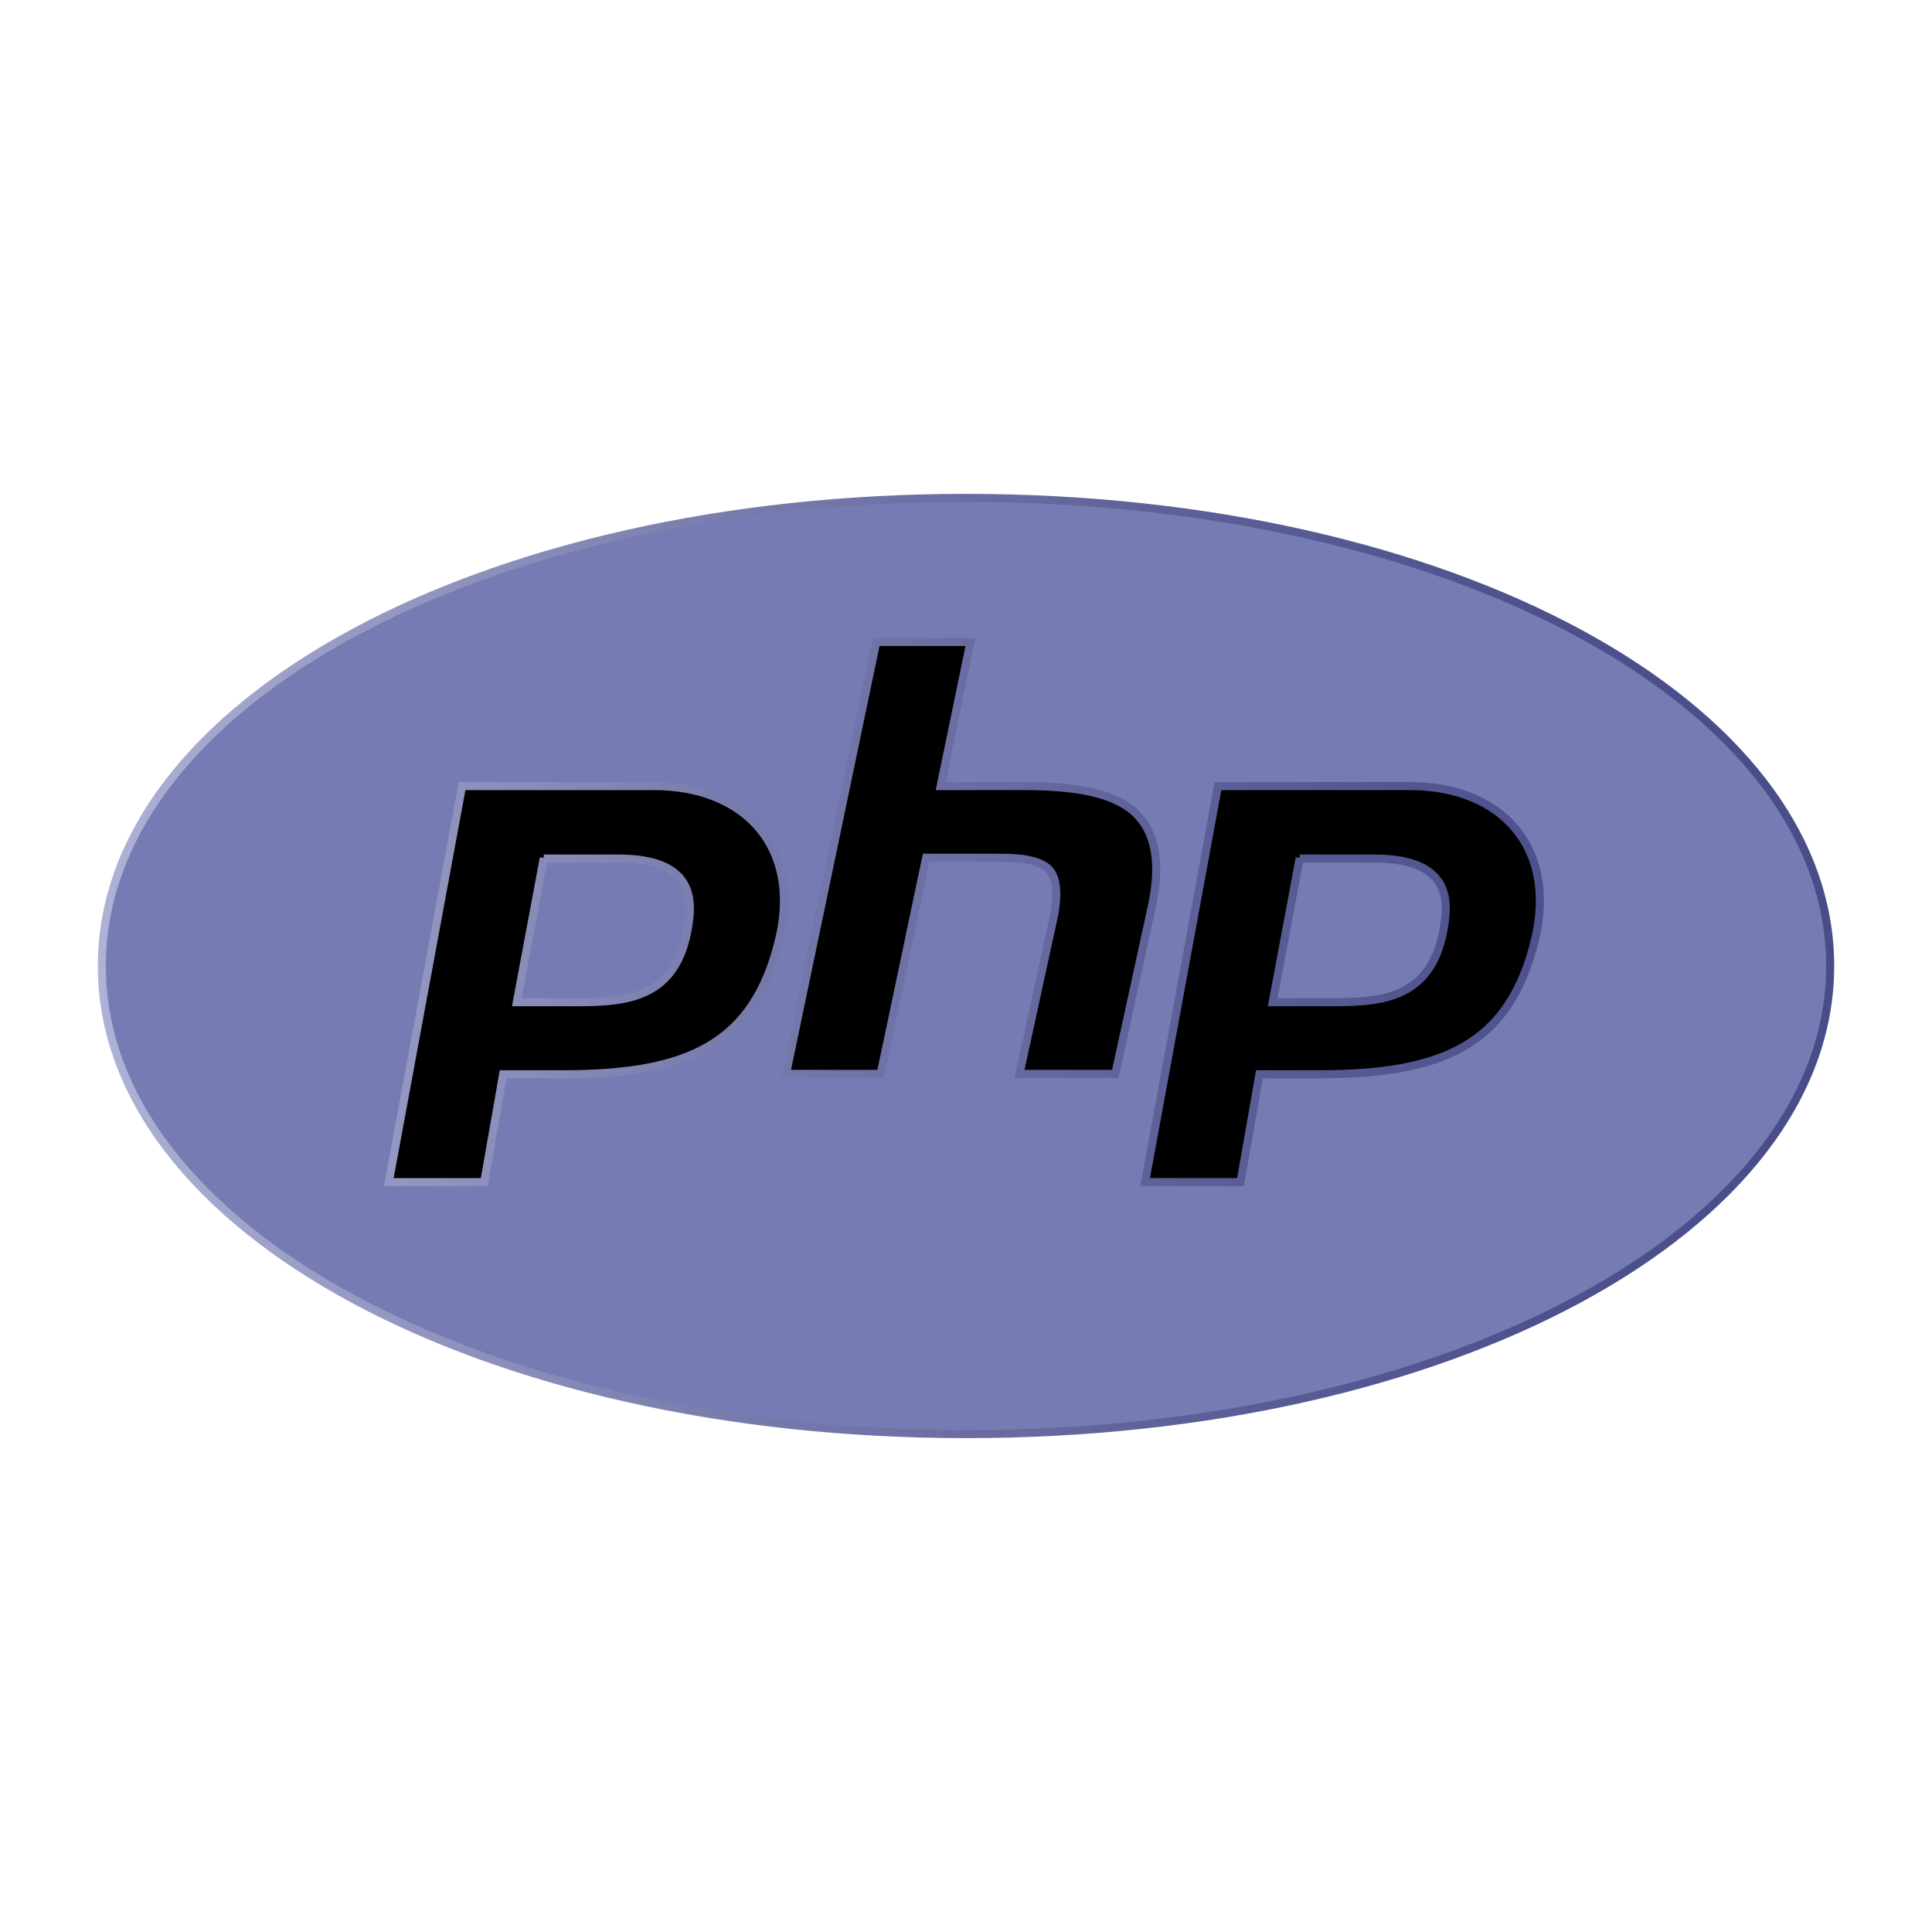 <?xml version="1.0" encoding="utf-8"?>
<!-- Generator: Adobe Illustrator 26.0.0, SVG Export Plug-In . SVG Version: 6.00 Build 0)  -->
<svg version="1.1" id="Calque_1" xmlns="http://www.w3.org/2000/svg" xmlns:xlink="http://www.w3.org/1999/xlink" x="0px" y="0px"
	 viewBox="0 0 480 480" style="enable-background:new 0 0 480 480;" xml:space="preserve">
<style type="text/css">
	.st0{fill:#777BB3;stroke:url(#SVGID_1_);stroke-width:2;stroke-miterlimit:10;}
</style>
<g>
	<path d="M285.5,344.5h-99.6c-55.8,0-101-45.2-101-101v0c0-55.8,45.2-101,101-101h99.6c55.8,0,101,45.2,101,101v0
		C386.5,299.3,341.3,344.5,285.5,344.5z"/>
	<linearGradient id="SVGID_1_" gradientUnits="userSpaceOnUse" x1="24.33" y1="240" x2="455.67" y2="240">
		<stop  offset="0" style="stop-color:#AEB2D5"/>
		<stop  offset="0.128" style="stop-color:#999DC5"/>
		<stop  offset="0.378" style="stop-color:#767AAB"/>
		<stop  offset="0.615" style="stop-color:#5D6198"/>
		<stop  offset="0.828" style="stop-color:#4D518D"/>
		<stop  offset="1" style="stop-color:#484C89"/>
	</linearGradient>
	<path class="st0" d="M240,123.7c-120.4,0-214.7,51.1-214.7,116.3S119.6,356.3,240,356.3S454.7,305.2,454.7,240
		S360.4,123.7,240,123.7z M217.7,159.5h23.4l-7.4,35.8h20.9c13.3,0,22.2,1.9,27.3,6.5c5,4.6,6.5,12.1,4.5,22.3l-9.3,42.7h-23.8
		l8.6-39.5c1-5.4,0.6-9.2-1.2-11.2c-1.8-2-5.8-3-11.8-3h-18.8l-11.3,53.7h-23.5L217.7,159.5z M114.8,195.3h47.7
		c22.7,0,36.5,15.2,31.1,38c-6.3,26.4-23,33.6-53.8,33.6H125l-4.7,26.8H96.6L114.8,195.3z M302.6,195.3h47.7
		c22.7,0,36.5,15.2,31.1,38c-6.3,26.4-23,33.6-53.8,33.6h-14.7l-4.7,26.8h-23.7L302.6,195.3z M135.1,213.2l-6.7,35.8h15.3
		c13.2,0,25.5-1.5,27.6-21.2c0.8-7.7-2.4-14.5-17.7-14.5H135.1z M322.9,213.2l-6.7,35.8h15.3c13.2,0,25.5-1.5,27.6-21.2
		c0.8-7.7-2.4-14.5-17.7-14.5H322.9z"/>
</g>
</svg>
